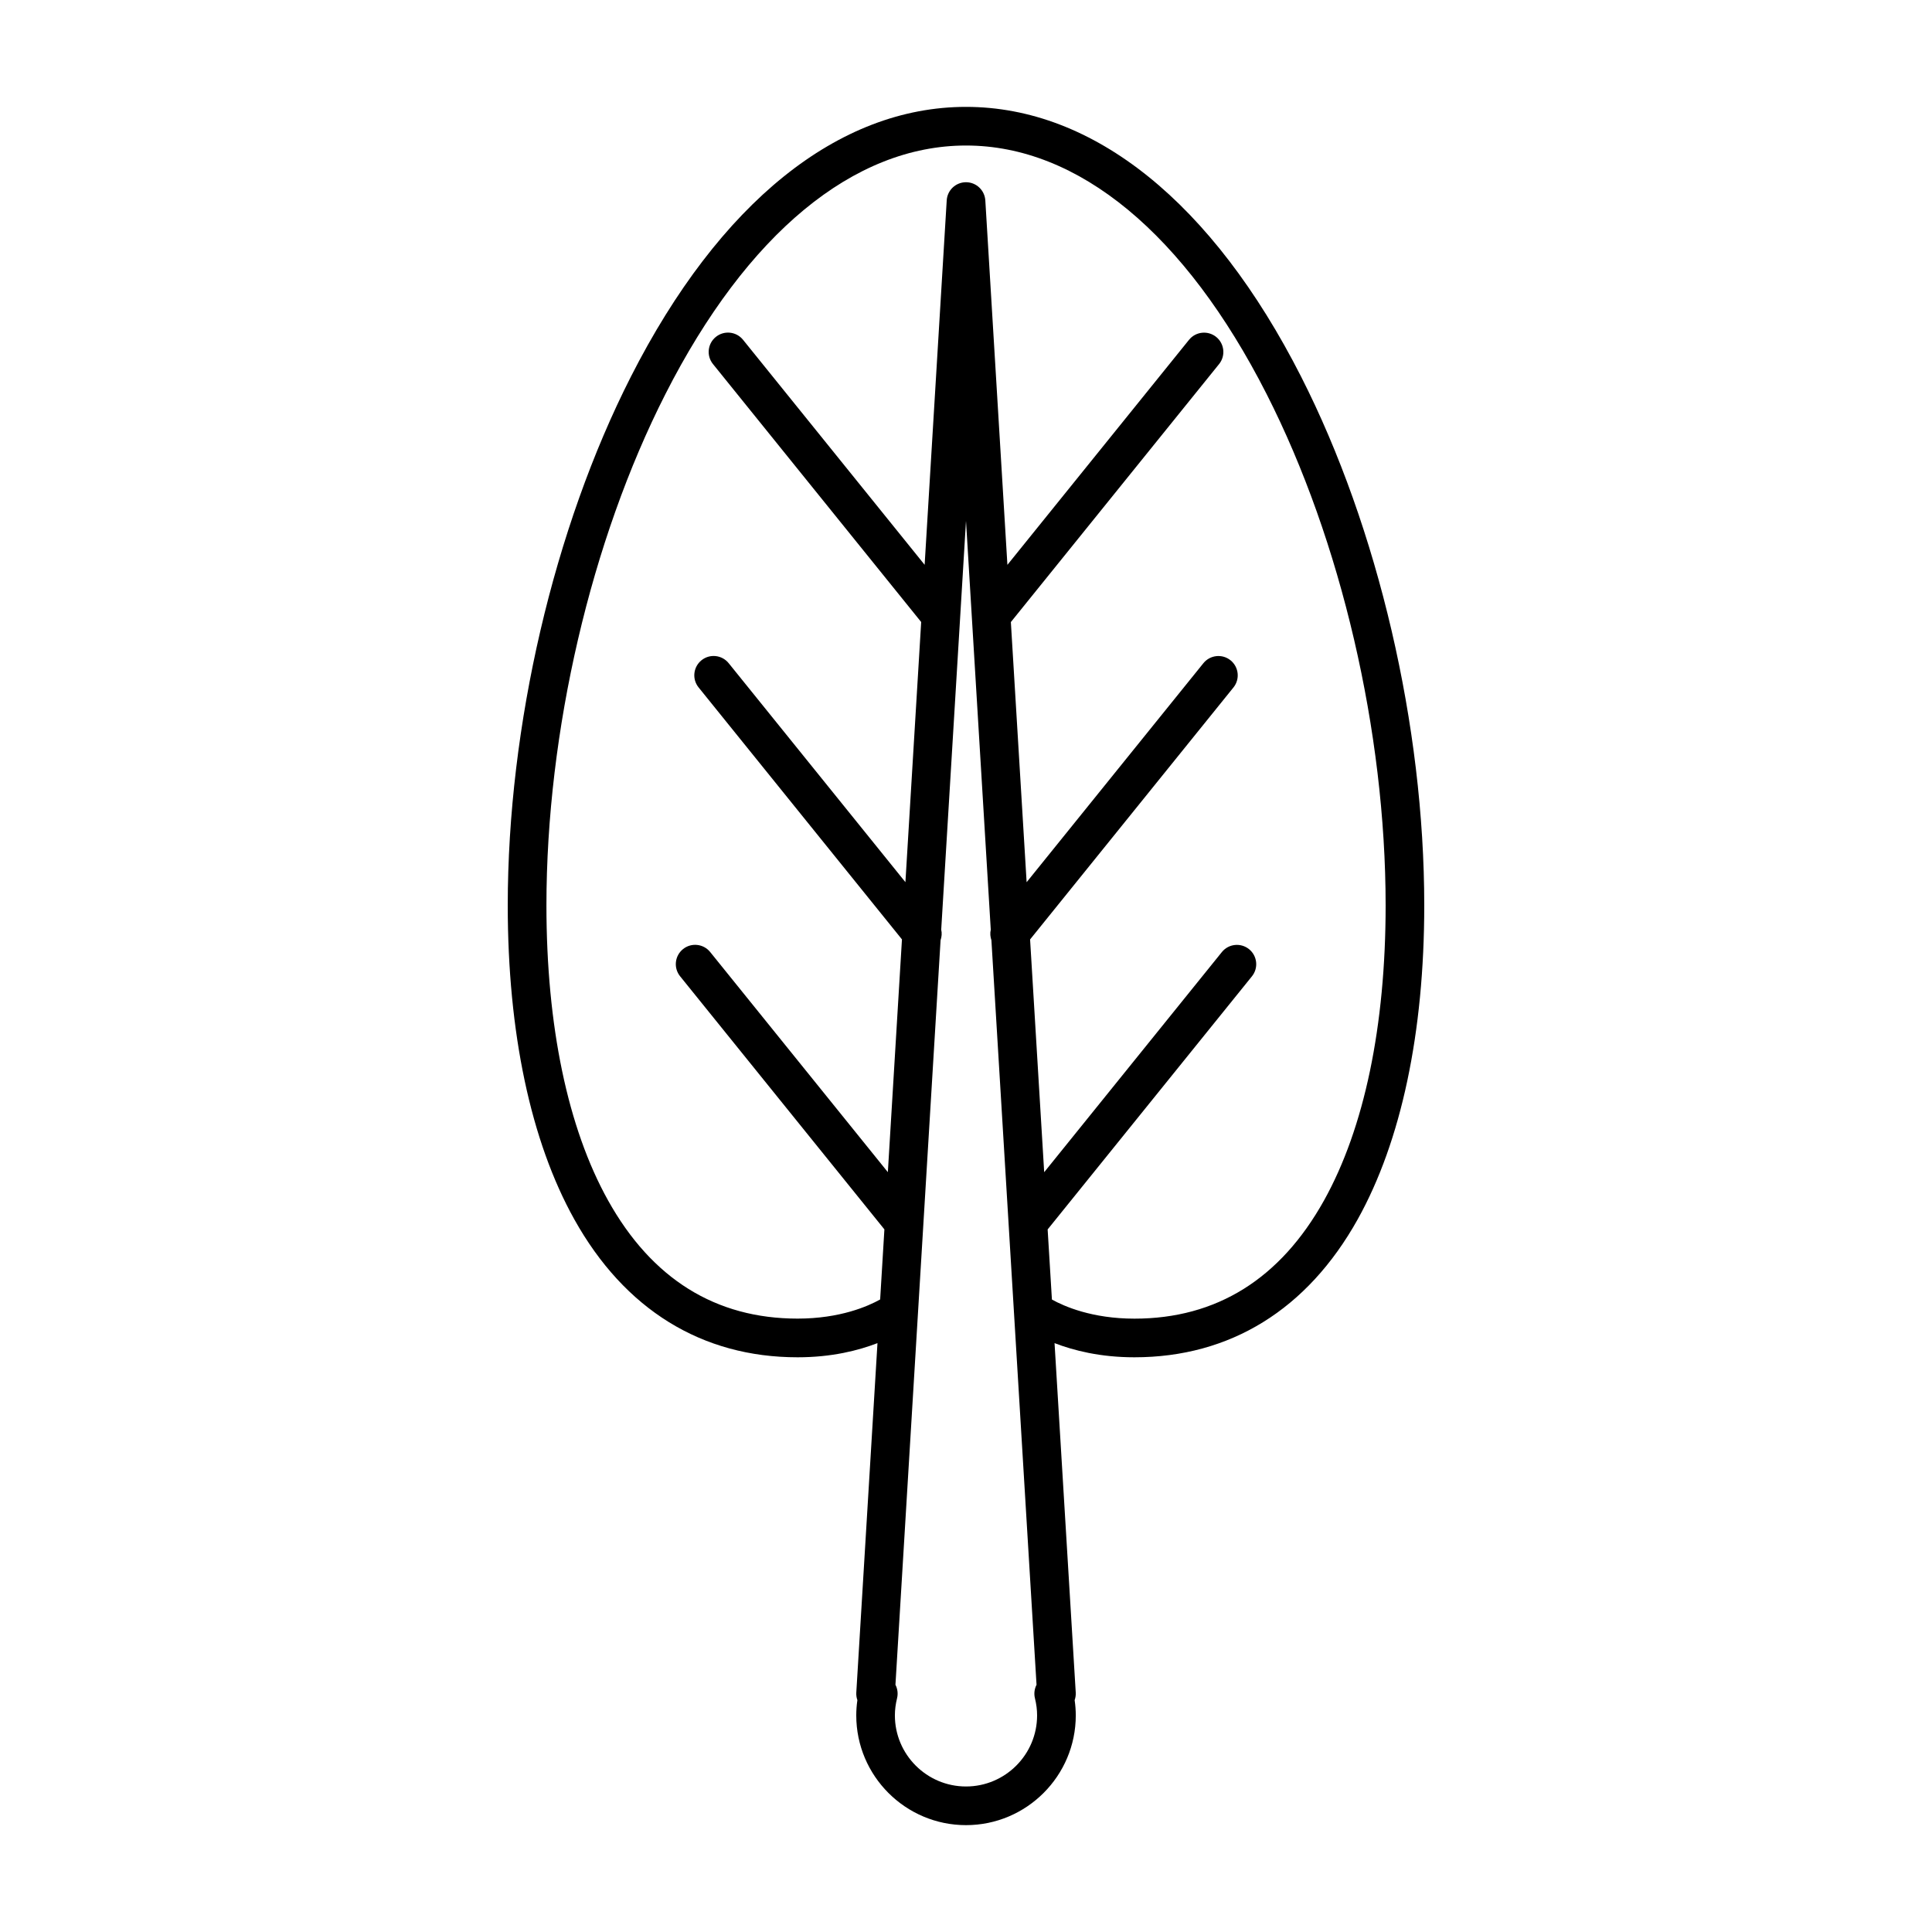 <svg height='100px' width='100px'  fill="#000000" xmlns="http://www.w3.org/2000/svg" xmlns:xlink="http://www.w3.org/1999/xlink" version="1.1" x="0px" y="0px" viewBox="0 0 100 100" style="enable-background:new 0 0 100 100;" xml:space="preserve"><path d="M70.274,63.112c2.253-4.041,3.445-9.66,3.445-16.25c0-9.288-2.384-19.521-6.377-27.373C62.765,10.489,56.606,5.532,50,5.532  S37.235,10.489,32.658,19.49c-3.993,7.852-6.377,18.084-6.377,27.373c0,6.59,1.191,12.209,3.445,16.25  c2.605,4.671,6.602,7.14,11.557,7.14c1.776,0,3.154-0.355,4.135-0.733l-1.096,18.083c-0.008,0.136,0.011,0.271,0.056,0.396  c-0.039,0.265-0.058,0.529-0.058,0.789c0,3.132,2.548,5.681,5.681,5.681s5.681-2.548,5.681-5.681c0-0.26-0.02-0.523-0.058-0.789  c0.044-0.125,0.064-0.26,0.056-0.396L54.583,69.52c0.981,0.378,2.359,0.733,4.135,0.733C63.673,70.252,67.669,67.783,70.274,63.112z   M50,92.468c-2.029,0-3.681-1.651-3.681-3.681c0-0.286,0.038-0.583,0.112-0.884c0.059-0.237,0.028-0.486-0.083-0.7l2.336-38.538  c0.058-0.177,0.078-0.363,0.033-0.546L50,26.962l1.282,21.158c-0.044,0.183-0.025,0.369,0.033,0.546l2.336,38.538  c-0.11,0.213-0.141,0.461-0.083,0.698c0.076,0.306,0.112,0.596,0.112,0.885C53.681,90.817,52.029,92.468,50,92.468z M54.226,63.635  L64.8,50.534c0.347-0.43,0.279-1.059-0.15-1.406c-0.429-0.345-1.059-0.28-1.406,0.15l-9.197,11.395l-0.73-12.048l10.526-13.042  c0.347-0.43,0.279-1.059-0.15-1.406c-0.429-0.346-1.059-0.279-1.406,0.15l-9.149,11.336l-0.816-13.465l10.777-13.353  c0.347-0.43,0.279-1.059-0.15-1.406c-0.429-0.345-1.059-0.28-1.406,0.15l-9.4,11.647l-1.143-18.863  C50.966,9.844,50.529,9.432,50,9.432s-0.966,0.412-0.998,0.939l-1.143,18.863l-9.4-11.647c-0.347-0.43-0.977-0.496-1.406-0.15  c-0.43,0.347-0.497,0.977-0.15,1.406l10.777,13.353l-0.816,13.465l-9.149-11.336c-0.347-0.43-0.978-0.496-1.406-0.15  c-0.43,0.347-0.497,0.977-0.15,1.406l10.526,13.042l-0.73,12.048l-9.197-11.395c-0.347-0.43-0.978-0.496-1.406-0.15  c-0.43,0.347-0.497,0.977-0.15,1.406l10.574,13.101l-0.22,3.628c-0.624,0.348-2.07,0.99-4.271,0.99c-4.247,0-7.547-2.057-9.81-6.114  c-2.088-3.744-3.192-9.026-3.192-15.276c0-8.988,2.303-18.882,6.16-26.466C38.659,12.101,44.185,7.532,50,7.532  s11.341,4.569,15.56,12.865c3.857,7.584,6.16,17.478,6.16,26.466c0,6.25-1.104,11.532-3.191,15.276  c-2.263,4.057-5.564,6.114-9.81,6.114c-2.199,0-3.646-0.641-4.272-0.989L54.226,63.635z"></path></svg>